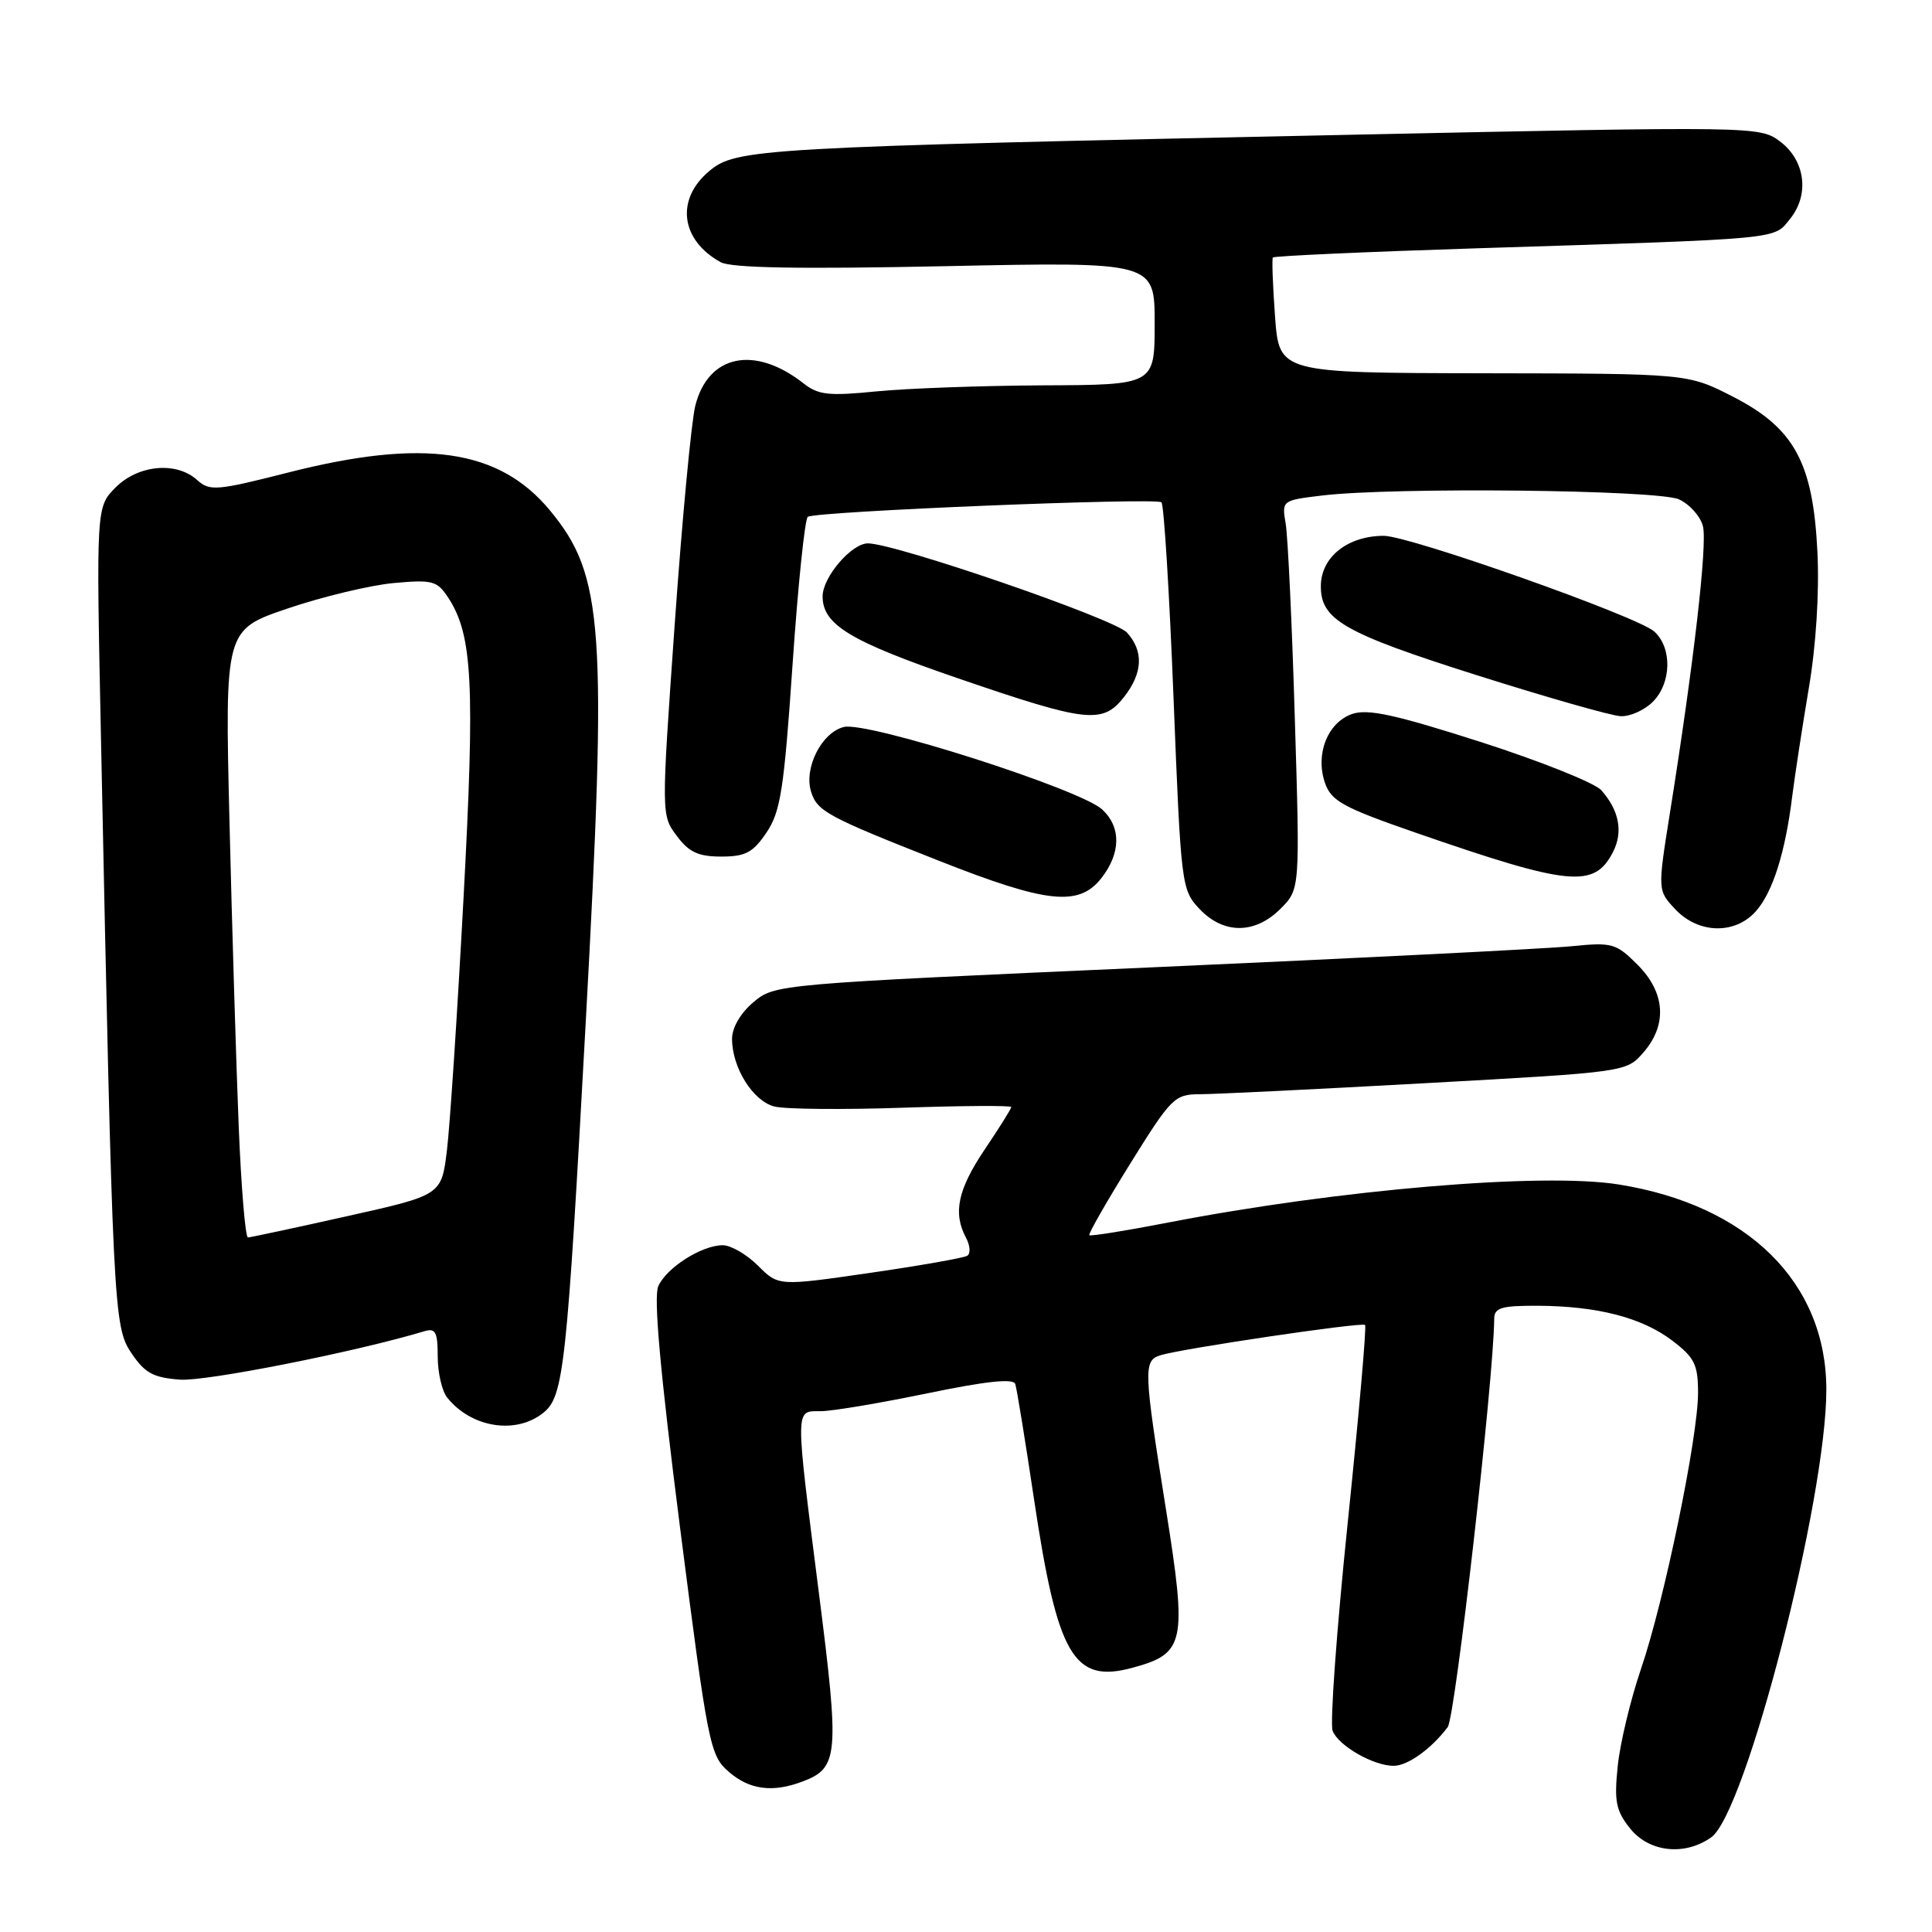 <?xml version="1.0" encoding="UTF-8" standalone="no"?>
<!DOCTYPE svg PUBLIC "-//W3C//DTD SVG 1.1//EN" "http://www.w3.org/Graphics/SVG/1.1/DTD/svg11.dtd" >
<svg xmlns="http://www.w3.org/2000/svg" xmlns:xlink="http://www.w3.org/1999/xlink" version="1.1" viewBox="0 0 256 256">
 <g >
 <path fill="currentColor"
d=" M 226.73 243.47 C 231.31 240.27 242.00 198.73 242.00 184.14 C 242.00 169.96 231.61 159.69 214.50 156.95 C 204.40 155.33 177.34 157.62 154.76 162.00 C 149.19 163.08 144.50 163.83 144.34 163.67 C 144.18 163.51 146.62 159.24 149.76 154.19 C 155.20 145.44 155.64 145.00 158.99 144.99 C 160.92 144.99 174.43 144.33 189.00 143.52 C 215.44 142.06 215.51 142.05 217.75 139.47 C 220.96 135.79 220.67 131.52 216.98 127.83 C 214.14 124.99 213.63 124.84 208.23 125.38 C 205.08 125.70 180.04 126.96 152.59 128.18 C 102.93 130.39 102.67 130.41 99.84 132.79 C 98.14 134.22 97.00 136.16 97.00 137.64 C 97.00 141.48 99.77 145.90 102.62 146.62 C 104.04 146.98 111.69 147.05 119.60 146.78 C 127.52 146.51 134.00 146.47 134.00 146.69 C 134.00 146.90 132.43 149.42 130.50 152.28 C 126.91 157.61 126.25 160.72 128.00 164.01 C 128.55 165.04 128.63 166.11 128.16 166.40 C 127.70 166.68 121.88 167.71 115.24 168.67 C 103.15 170.42 103.15 170.42 100.44 167.71 C 98.95 166.22 96.85 165.00 95.77 165.00 C 93.00 165.00 88.34 167.95 87.23 170.42 C 86.58 171.85 87.48 181.80 90.12 202.50 C 93.80 231.23 94.07 232.60 96.54 234.75 C 99.30 237.16 102.37 237.57 106.37 236.05 C 111.10 234.25 111.25 232.61 108.52 211.18 C 105.33 186.08 105.32 187.00 108.75 186.99 C 110.26 186.99 116.60 185.92 122.84 184.63 C 130.67 183.01 134.28 182.62 134.53 183.39 C 134.73 184.00 135.84 190.80 136.99 198.50 C 140.11 219.41 142.24 223.09 150.01 221.00 C 157.03 219.11 157.32 217.73 154.49 199.96 C 151.54 181.49 151.49 180.30 153.75 179.58 C 156.51 178.71 180.46 175.16 180.88 175.56 C 181.09 175.76 180.05 187.55 178.58 201.76 C 177.11 215.97 176.21 228.38 176.58 229.34 C 177.34 231.33 182.04 234.01 184.70 233.98 C 186.56 233.95 189.66 231.73 191.83 228.85 C 192.83 227.53 197.93 182.69 197.99 174.75 C 198.00 173.28 198.94 173.00 203.75 173.02 C 211.68 173.06 217.59 174.59 221.60 177.65 C 224.54 179.89 225.00 180.82 225.00 184.55 C 225.00 190.43 220.52 212.13 217.44 221.14 C 216.06 225.19 214.67 230.97 214.36 234.00 C 213.87 238.67 214.12 239.92 215.97 242.25 C 218.48 245.42 223.19 245.96 226.73 243.47 Z  M 72.01 187.19 C 74.70 185.02 75.11 181.20 77.61 135.50 C 80.48 83.01 80.01 76.25 72.86 67.62 C 66.12 59.49 56.12 58.05 38.20 62.61 C 28.70 65.03 27.77 65.10 26.13 63.61 C 23.38 61.12 18.33 61.58 15.33 64.58 C 12.74 67.17 12.74 67.17 13.38 97.83 C 14.95 173.79 15.05 175.78 17.41 179.29 C 19.19 181.94 20.31 182.55 23.87 182.81 C 27.32 183.06 47.20 179.12 56.25 176.39 C 57.71 175.95 58.00 176.52 58.00 179.74 C 58.00 181.87 58.56 184.32 59.25 185.18 C 62.45 189.19 68.38 190.13 72.01 187.19 Z  M 169.67 120.42 C 172.26 117.83 172.26 117.83 171.57 95.17 C 171.20 82.70 170.65 71.10 170.36 69.40 C 169.84 66.31 169.86 66.30 175.17 65.66 C 184.65 64.52 219.68 64.90 222.48 66.17 C 223.89 66.82 225.32 68.42 225.65 69.74 C 226.25 72.12 224.42 88.02 221.27 107.74 C 219.64 117.99 219.64 117.99 221.99 120.49 C 225.05 123.74 229.89 123.86 232.66 120.75 C 234.89 118.24 236.56 112.99 237.48 105.50 C 237.83 102.75 238.81 96.33 239.67 91.23 C 240.63 85.60 241.08 78.53 240.82 73.21 C 240.25 61.29 237.77 56.72 229.56 52.53 C 223.63 49.50 223.63 49.50 196.57 49.46 C 169.50 49.41 169.50 49.41 168.95 41.96 C 168.65 37.85 168.52 34.33 168.66 34.12 C 168.80 33.92 180.97 33.37 195.71 32.90 C 236.53 31.61 234.97 31.76 237.18 29.02 C 239.81 25.78 239.21 21.23 235.82 18.71 C 233.18 16.74 232.41 16.73 178.82 17.86 C 100.16 19.52 97.54 19.67 93.94 22.70 C 89.50 26.44 90.19 31.82 95.49 34.74 C 96.87 35.51 105.91 35.67 125.24 35.27 C 153.00 34.69 153.00 34.69 153.00 42.84 C 153.00 51.00 153.00 51.00 138.25 51.06 C 130.14 51.10 120.18 51.46 116.13 51.86 C 109.85 52.49 108.43 52.34 106.50 50.82 C 100.01 45.71 93.84 46.97 92.13 53.76 C 91.61 55.82 90.38 68.86 89.40 82.75 C 87.62 108.01 87.62 108.01 89.67 110.75 C 91.28 112.92 92.53 113.50 95.57 113.50 C 98.78 113.50 99.78 112.97 101.57 110.31 C 103.43 107.55 103.89 104.60 105.02 88.02 C 105.74 77.51 106.65 68.72 107.04 68.48 C 108.21 67.75 153.24 65.91 153.90 66.56 C 154.23 66.89 154.95 78.57 155.50 92.50 C 156.48 117.29 156.55 117.90 158.92 120.42 C 162.11 123.81 166.28 123.81 169.67 120.42 Z  M 145.93 116.37 C 148.52 113.06 148.58 109.61 146.06 107.27 C 143.15 104.56 114.93 95.55 111.81 96.33 C 108.86 97.07 106.48 101.79 107.48 104.93 C 108.30 107.51 109.62 108.22 124.50 114.09 C 138.74 119.71 142.95 120.15 145.93 116.37 Z  M 213.73 112.90 C 215.09 110.24 214.56 107.41 212.20 104.73 C 211.35 103.75 204.15 100.87 196.21 98.32 C 184.82 94.67 181.22 93.89 179.15 94.61 C 175.90 95.76 174.25 99.95 175.57 103.75 C 176.40 106.14 177.97 107.00 187.51 110.31 C 208.02 117.42 211.24 117.74 213.73 112.90 Z  M 148.93 92.37 C 151.43 89.18 151.57 86.29 149.33 83.82 C 147.69 82.00 118.63 72.00 115.00 72.00 C 112.83 72.00 109.00 76.48 109.00 79.02 C 109.00 82.78 112.65 84.98 127.00 89.90 C 144.02 95.74 146.09 95.97 148.93 92.37 Z  M 219.00 93.00 C 221.49 90.51 221.59 85.84 219.20 83.68 C 216.99 81.68 186.80 71.00 183.36 71.00 C 178.58 71.00 175.04 73.81 175.02 77.64 C 174.98 82.11 178.07 83.88 195.50 89.41 C 204.85 92.37 213.51 94.85 214.75 94.90 C 215.99 94.96 217.90 94.10 219.00 93.00 Z  M 31.63 149.25 C 31.30 141.14 30.75 123.01 30.41 108.98 C 29.79 83.45 29.79 83.45 38.14 80.62 C 42.74 79.06 49.04 77.55 52.14 77.26 C 57.31 76.79 57.92 76.95 59.39 79.19 C 62.62 84.13 62.95 90.54 61.42 119.00 C 60.61 134.12 59.62 149.17 59.22 152.43 C 58.50 158.36 58.50 158.36 46.00 161.15 C 39.12 162.69 33.21 163.95 32.86 163.97 C 32.51 163.99 31.96 157.36 31.63 149.25 Z "/>
</g>
</svg>